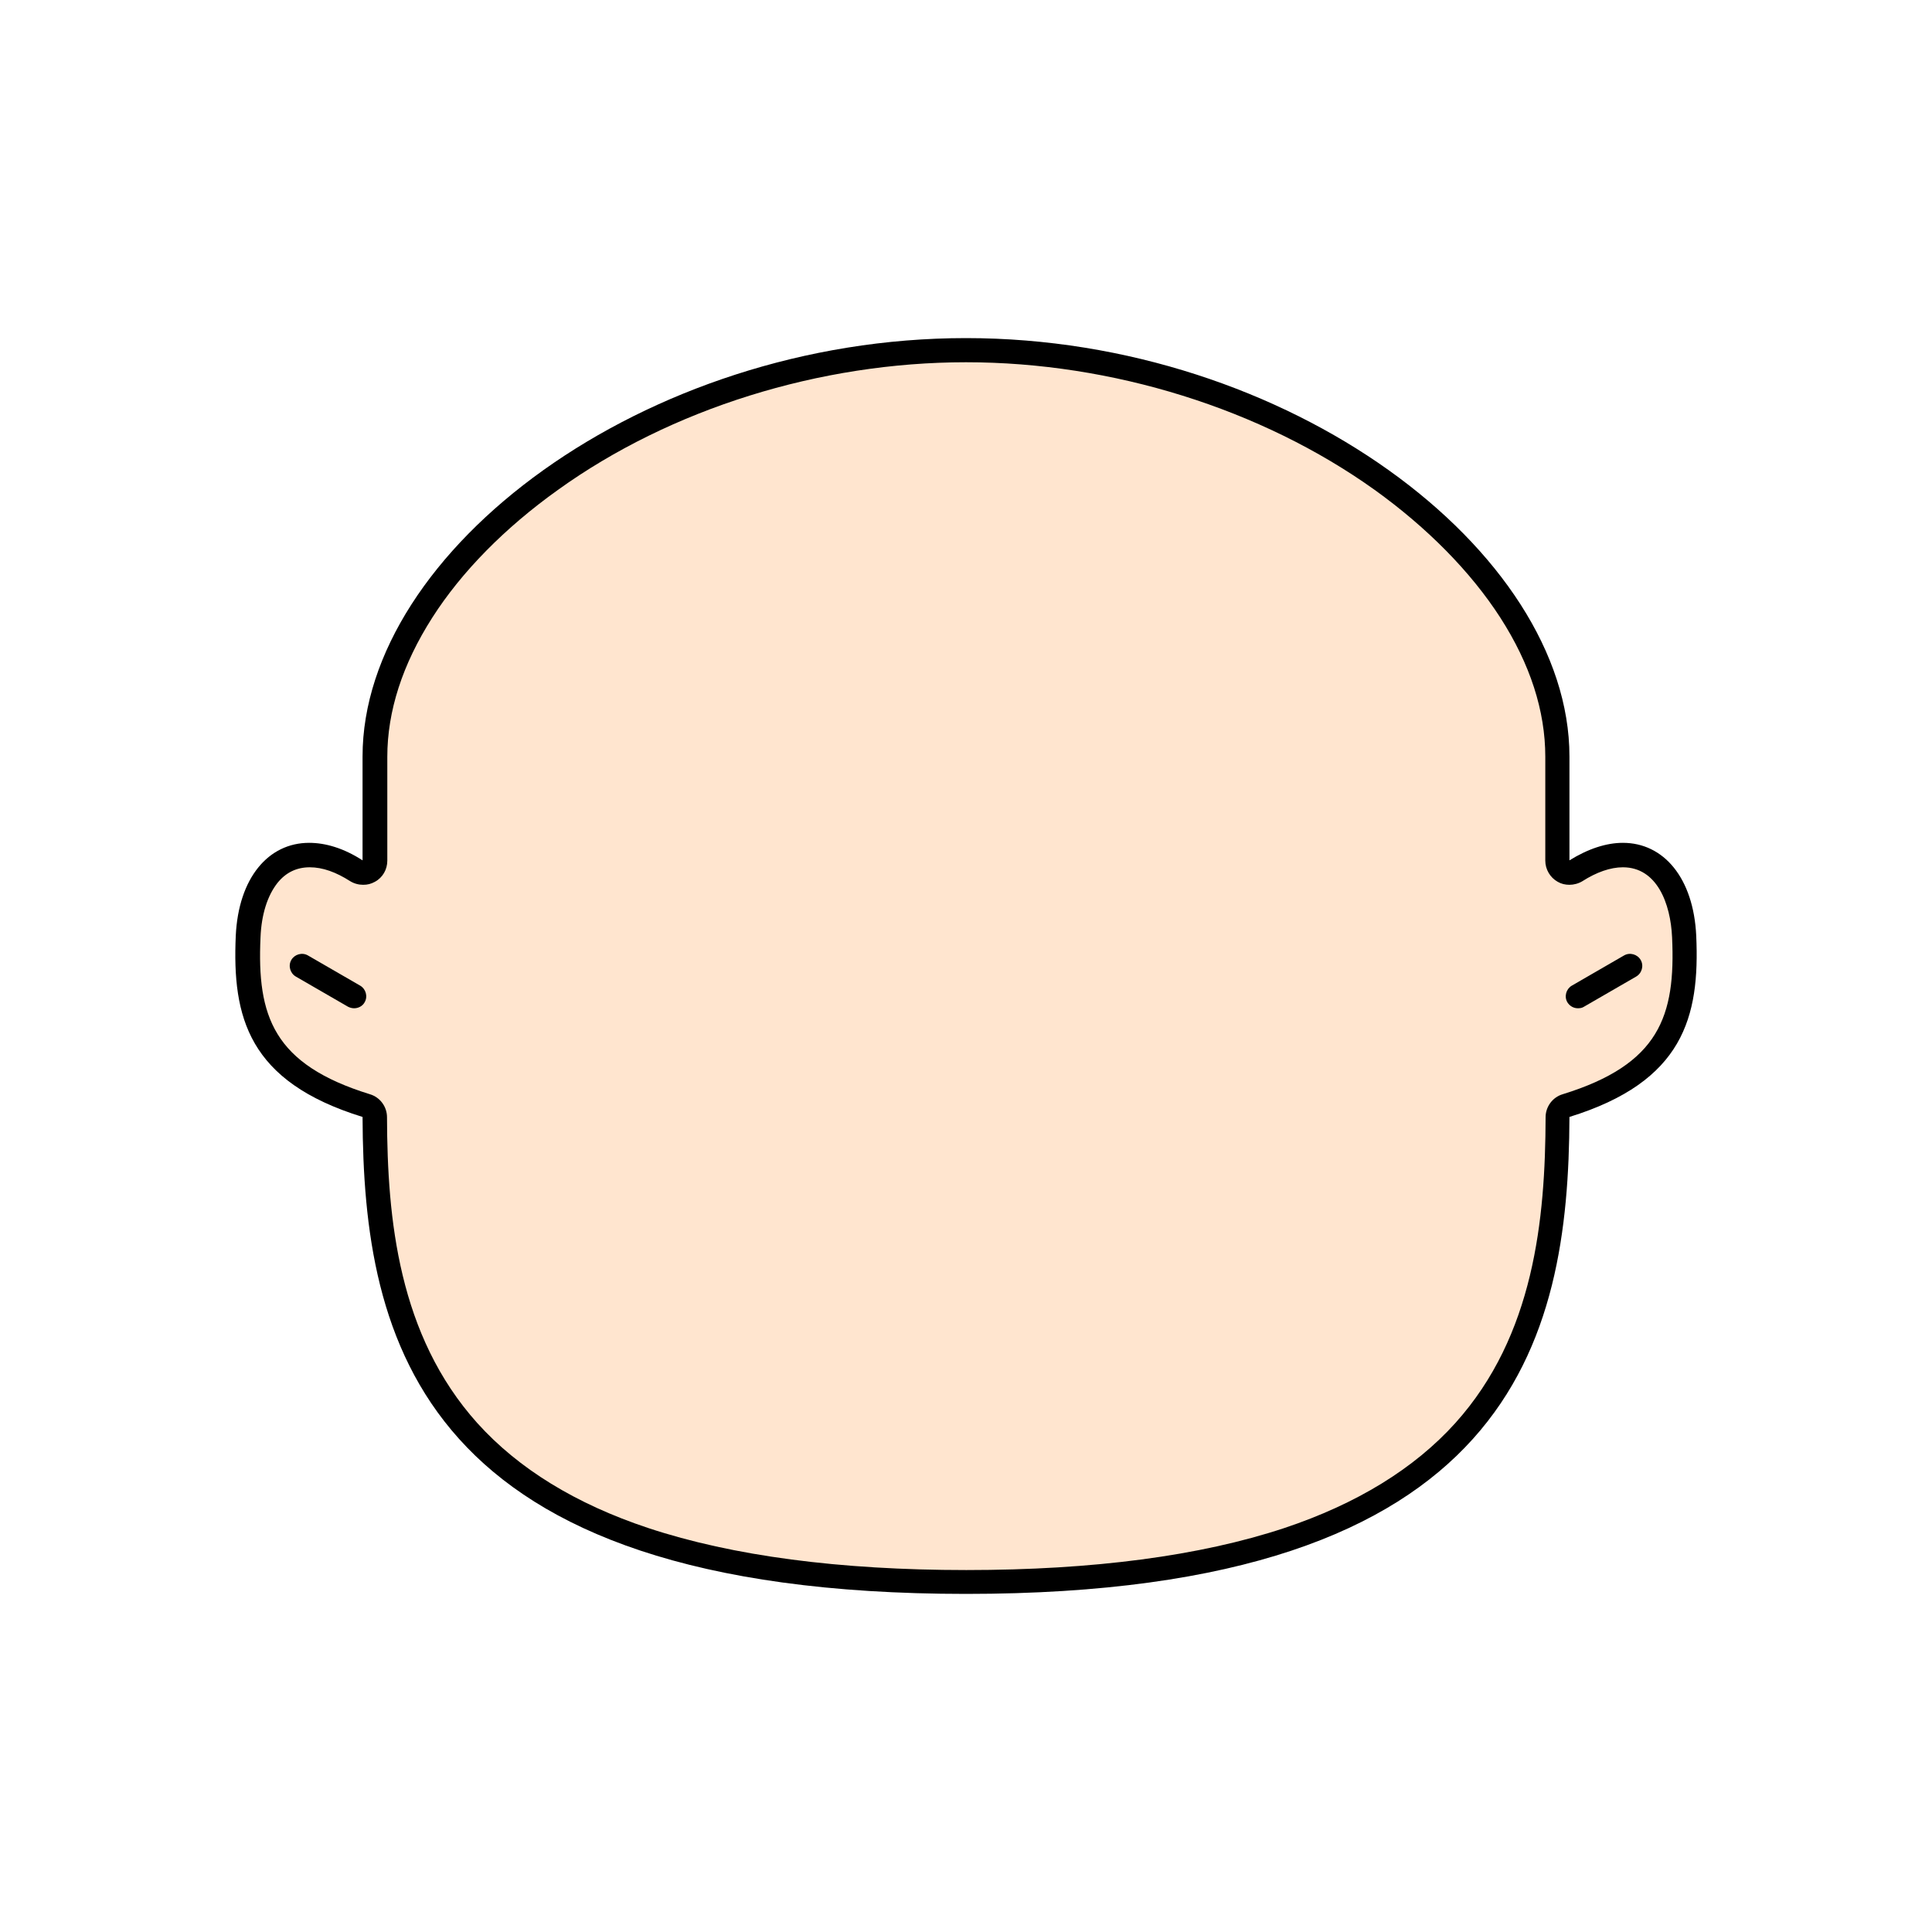 <?xml version="1.0" encoding="UTF-8"?>
<svg id="faceのコピー" xmlns="http://www.w3.org/2000/svg" width="640" height="640" xmlns:xlink="http://www.w3.org/1999/xlink" viewBox="0 0 640 640">
  <defs>
    <symbol id="face-1" viewBox="0 0 484 416">
      <g>
        <g>
          <path d="M242,412c-80.7,0-134.7-16.4-165-50-27-30.1-30.8-69.4-30.9-104,0-1.8-1.1-3.3-2.8-3.8C8.9,243.6,2.9,225.6,4.2,198.2c.8-16.4,8.7-27,20.3-27s10.2,1.8,15.5,5.2c.7,.4,1.4,.6,2.1,.6s1.3-.2,1.9-.5c1.3-.7,2.1-2,2.1-3.5v-34.4c0-31.8,21.2-65.2,58.2-91.6C142.6,19.7,192.8,4,242,4s99.4,15.7,137.7,43c37,26.4,58.2,59.8,58.2,91.6v34.4c0,1.5,.8,2.8,2.1,3.5,.6,.3,1.3,.5,1.9,.5s1.5-.2,2.1-.6c5.3-3.4,10.7-5.2,15.5-5.2,11.6,0,19.6,10.6,20.3,27,1.3,27.4-4.8,45.4-39.2,56-1.7,.5-2.8,2.1-2.8,3.8-.1,34.6-3.9,73.9-30.9,104-30.3,33.7-84.2,50-165,50Z" fill="#ffe5cf"/>
          <path d="M242,8c48.4,0,97.8,15.4,135.4,42.3,17.4,12.5,31.8,27.1,41.6,42.3,9.9,15.4,14.9,30.9,14.9,46.1v34.4c0,2.9,1.6,5.6,4.1,7,1.2,.7,2.5,1,3.9,1s3-.4,4.3-1.2c4.7-3,9.3-4.6,13.4-4.6,11.3,0,15.8,12,16.3,23.2,1.2,26.1-4.2,42.1-36.3,52-3.3,1-5.6,4.1-5.6,7.6-.1,33.8-3.8,72.3-29.9,101.3-13.6,15.1-32.7,26.8-56.7,34.8-27.8,9.2-63.2,13.9-105.3,13.9s-77.5-4.7-105.3-13.9c-24.1-8-43.1-19.7-56.7-34.8-26.1-29.1-29.8-67.5-29.9-101.3,0-3.5-2.3-6.6-5.6-7.6-32.1-9.9-37.5-25.9-36.3-52,.3-7.6,2.3-13.8,5.6-18,2.8-3.5,6.4-5.2,10.7-5.2s8.7,1.6,13.4,4.6c1.3,.8,2.8,1.2,4.3,1.2s2.6-.3,3.9-1c2.6-1.4,4.1-4.1,4.1-7v-34.4c0-15.1,5-30.6,14.9-46.1,9.7-15.2,24.1-29.8,41.6-42.3C144.2,23.4,193.6,8,242,8m0-8C135.1,0,42.1,70.5,42.1,138.6v34.4c-6.2-4-12.2-5.8-17.7-5.8-13.5,0-23.4,11.6-24.3,30.8-1.2,26.9,4.1,48.3,42,60,.3,73.7,18.3,158,199.9,158s199.6-84.3,199.9-158c37.8-11.7,43.2-33.1,42-60-.9-19.2-10.8-30.8-24.3-30.8-5.4,0-11.4,1.9-17.7,5.8v-34.4C441.9,70.5,348.9,0,242,0h0Z"/>
        </g>
        <path d="M444.7,222c-1.4,0-2.7-.7-3.5-2-1.1-1.9-.4-4.4,1.5-5.5l17.3-10c1.9-1.1,4.4-.4,5.5,1.5,1.1,1.9,.4,4.4-1.5,5.5l-17.3,10c-.6,.4-1.3,.5-2,.5Z"/>
        <path d="M39.3,222c-.7,0-1.4-.2-2-.5l-17.3-10c-1.9-1.1-2.6-3.6-1.5-5.5,1.1-1.9,3.6-2.6,5.5-1.5l17.3,10c1.9,1.1,2.6,3.6,1.5,5.5-.7,1.3-2.1,2-3.5,2Z"/>
      </g>
    </symbol>
  </defs>
  <use width="484" height="416" transform="translate(78 112)" xlink:href="#face-1"/>
</svg>